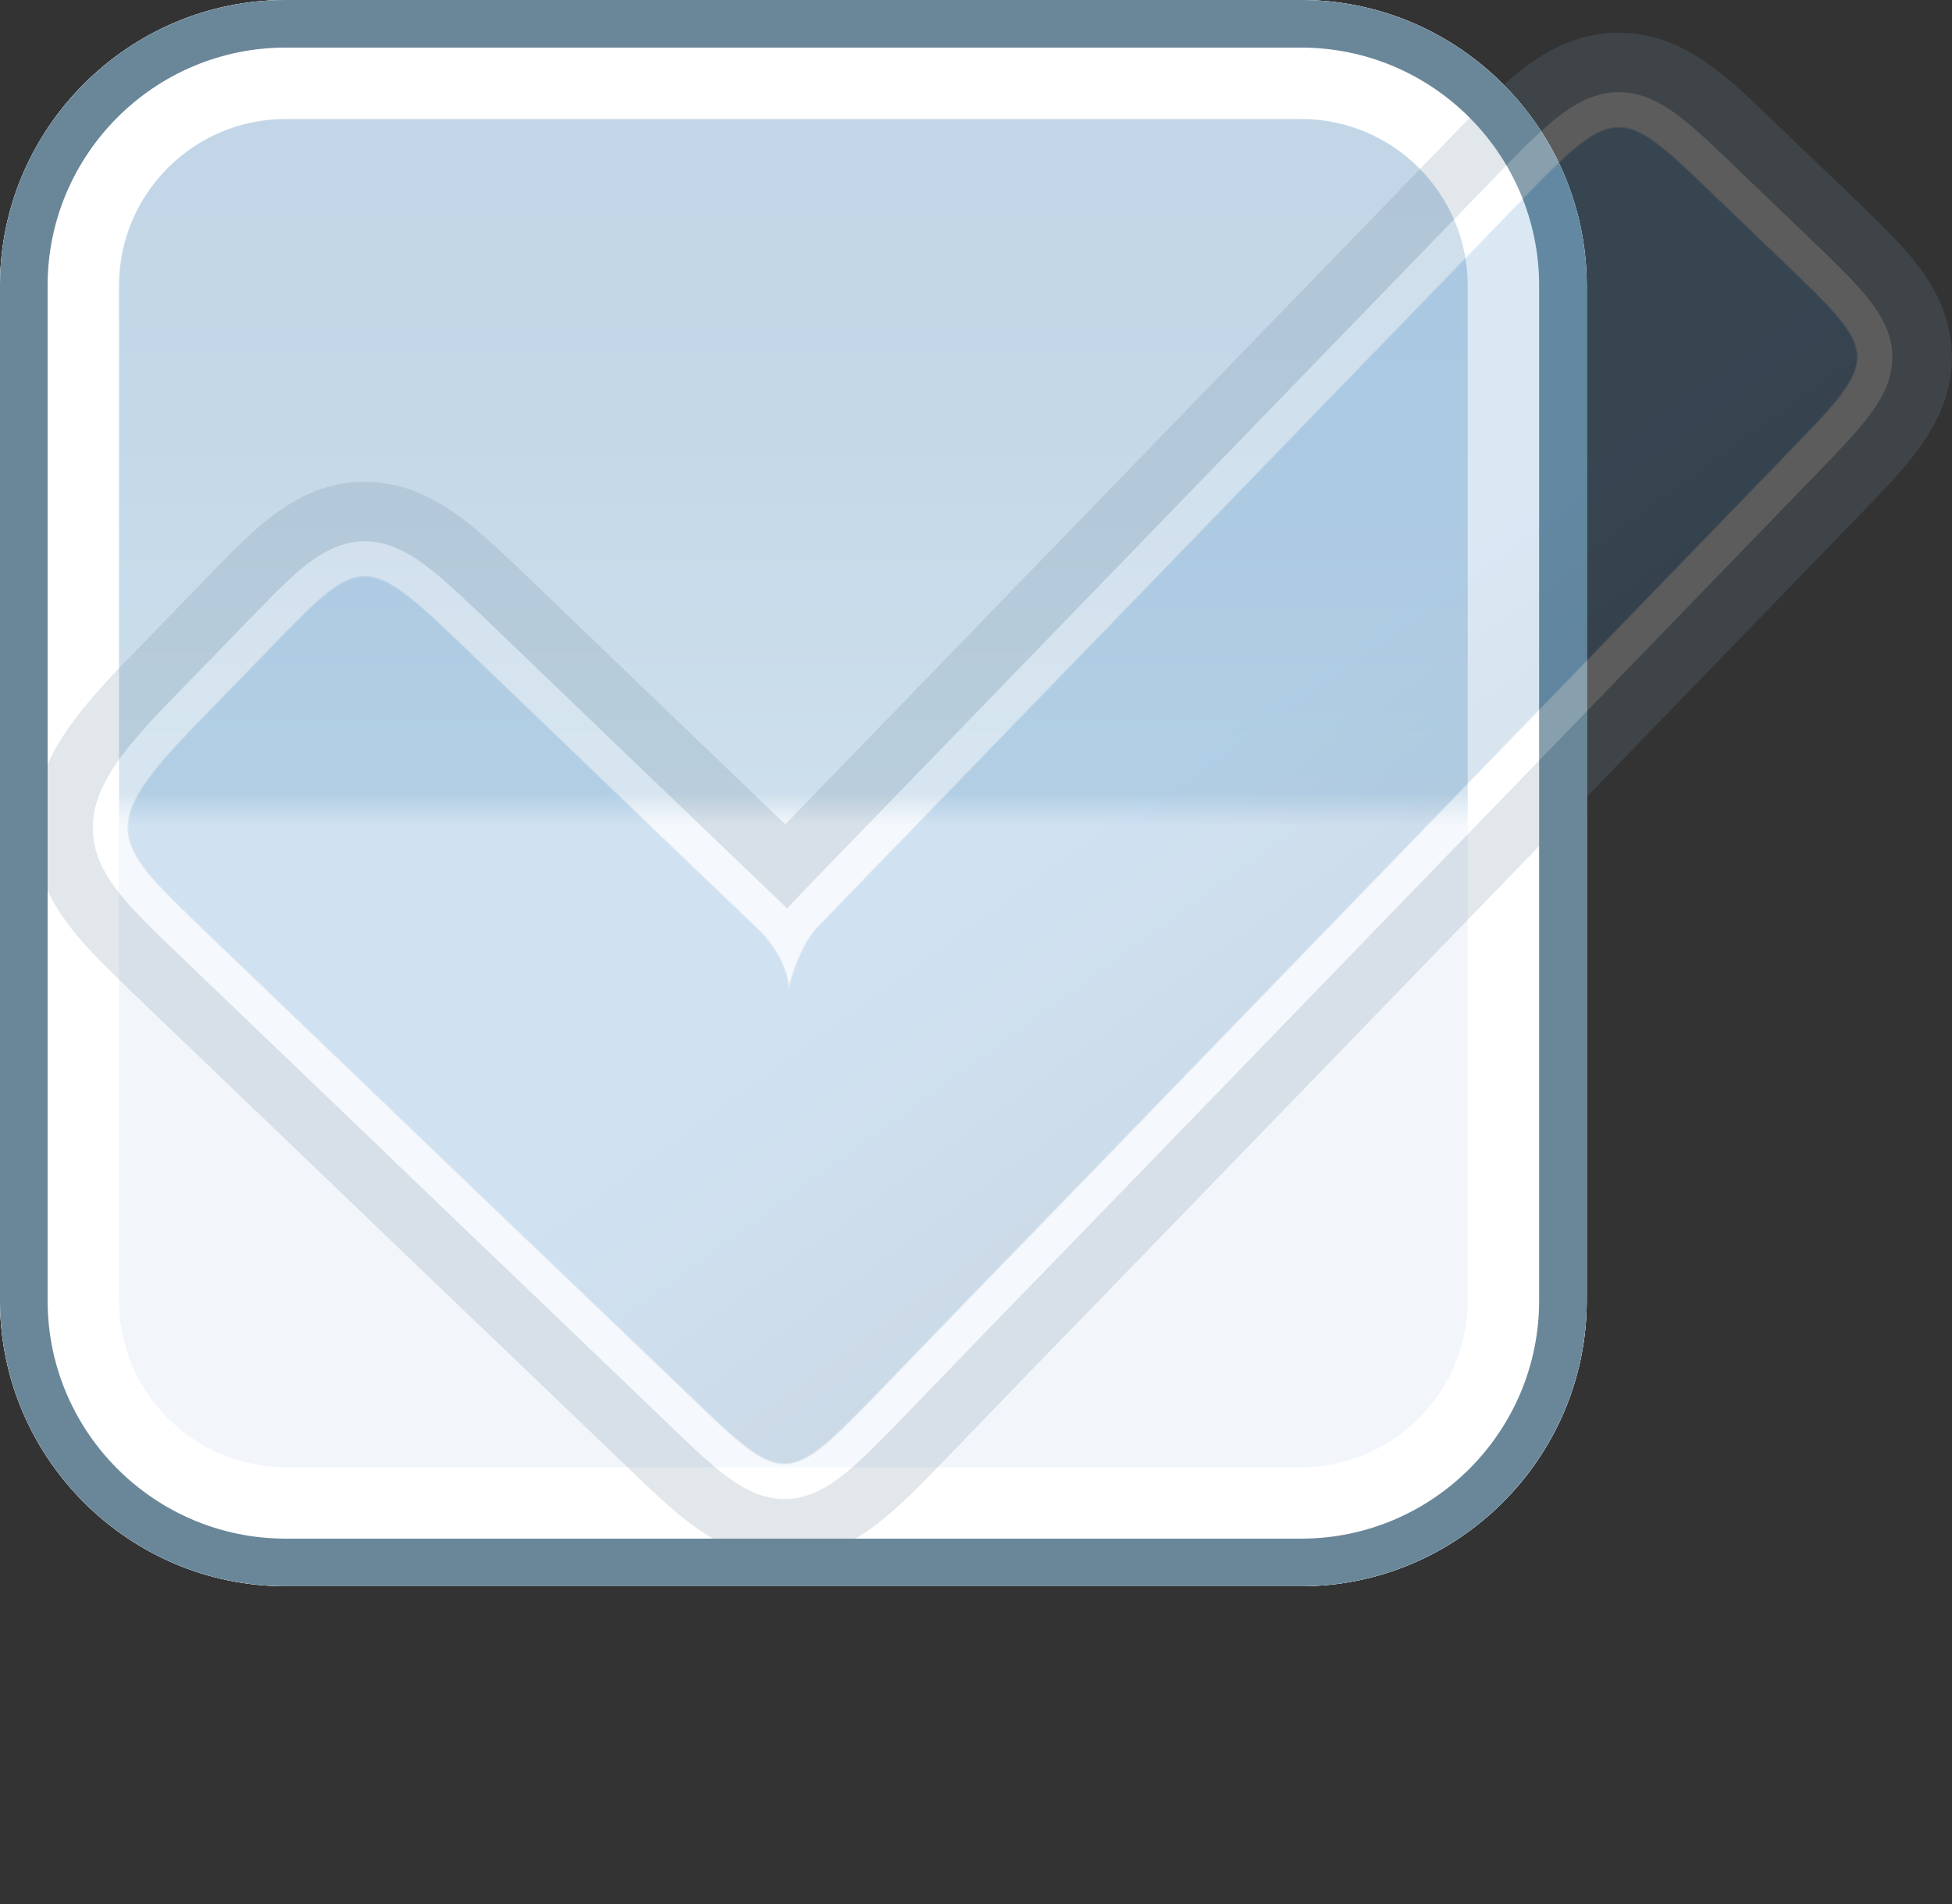 <?xml version="1.0" encoding="iso-8859-1"?>
<!-- Generator: Adobe Illustrator 16.0.0, SVG Export Plug-In . SVG Version: 6.00 Build 0)  -->
<!DOCTYPE svg PUBLIC "-//W3C//DTD SVG 1.1//EN" "http://www.w3.org/Graphics/SVG/1.1/DTD/svg11.dtd">
<svg version="1.1" xmlns="http://www.w3.org/2000/svg" xmlns:xlink="http://www.w3.org/1999/xlink" x="0px" y="0px" width="20.5px"
	 height="20px" viewBox="0 0 20.5 20" style="enable-background:new 0 0 20.5 20;" xml:space="preserve">
<rect x="0" y="0" width="20.5" height="20" fill="#333333" stroke="none"/>
<g id="checkbox-active">
	<g>
		<rect id="le_wrappier_11_" style="fill:none;" width="20" height="20"/>
		<g>
			<g id="checkbox-2px-corner_5_">
				<linearGradient id="SVGID_1_" gradientUnits="userSpaceOnUse" x1="8.332" y1="16.662" x2="8.332" y2="4.882812e-04">
					<stop  offset="0" style="stop-color:#F2F6FB"/>
					<stop  offset="0.48" style="stop-color:#F2F6FB"/>
					<stop  offset="0.5" style="stop-color:#CDDFEC"/>
					<stop  offset="0.729" style="stop-color:#C4D8E8"/>
					<stop  offset="1" style="stop-color:#C1D5E6"/>
				</linearGradient>
				<path style="fill:url(#SVGID_1_);" d="M0,13.662c0,1.65,1.35,3,3,3h10.664c1.65,0,3-1.35,3-3V3c0-1.65-1.35-3-3-3H3
					C1.35,0,0,1.35,0,3V13.662z"/>
				<g>
					<path style="fill:#FFFFFF;" d="M13.664,1.25c0.965,0,1.75,0.785,1.75,1.75v10.662c0,0.965-0.785,1.75-1.75,1.75H3
						c-0.965,0-1.75-0.785-1.75-1.75V3c0-0.965,0.785-1.75,1.75-1.75H13.664 M13.664,0H3C1.35,0,0,1.35,0,3v10.662
						c0,1.65,1.35,3,3,3h10.664c1.65,0,3-1.35,3-3V3C16.664,1.35,15.314,0,13.664,0L13.664,0z"/>
				</g>
				<g>
					<path style="fill:#6A8799;" d="M13.664,0.5c1.379,0,2.5,1.122,2.5,2.5v10.662c0,1.379-1.121,2.5-2.5,2.5H3
						c-1.378,0-2.5-1.121-2.5-2.5V3c0-1.378,1.122-2.5,2.5-2.5H13.664 M13.664,0H3C1.35,0,0,1.35,0,3v10.662c0,1.65,1.35,3,3,3
						h10.664c1.65,0,3-1.35,3-3V3C16.664,1.35,15.314,0,13.664,0L13.664,0z"/>
				</g>
			</g>
			<g id="checked-indicator_5_" style="opacity:0.2;">
				<path style="fill:none;stroke:#6A8799;stroke-width:2;stroke-linecap:round;stroke-linejoin:round;stroke-miterlimit:10;" d="
					M8.278,10.419c0,0,0.028-0.313-0.324-0.658C7.596,9.423,4.858,6.79,4.858,6.79C3.822,5.797,3.796,5.825,2.827,6.83L2.022,7.659
					C1.039,8.678,1.205,8.853,2.058,9.681l2.064,1.979c0.566,0.546,1.498,1.438,2.066,1.981l1.033,0.991
					c1.029,0.993,1.029,0.989,2.026-0.037l0.993-1.029c0.549-0.562,1.441-1.487,1.992-2.054l6.526-6.743
					c0.994-1.027,0.994-1.028-0.037-2.02l-0.71-0.68c-0.985-0.951-1.03-0.997-2.027,0.038l-6.527,6.74c0,0-0.672,0.692-0.872,0.903
					C8.38,9.962,8.278,10.419,8.278,10.419z"/>
				
					<path style="fill:none;stroke:#FFFFFF;stroke-width:0.75;stroke-linecap:round;stroke-linejoin:round;stroke-miterlimit:10;" d="
					M8.278,10.419c0,0,0.028-0.313-0.324-0.658C7.596,9.423,4.858,6.79,4.858,6.79C3.822,5.797,3.796,5.825,2.827,6.83L2.022,7.659
					C1.039,8.678,1.205,8.853,2.058,9.681l2.064,1.979c0.566,0.546,1.498,1.438,2.066,1.981l1.033,0.991
					c1.029,0.993,1.029,0.989,2.026-0.037l0.993-1.029c0.549-0.562,1.441-1.487,1.992-2.054l6.526-6.743
					c0.994-1.027,0.994-1.028-0.037-2.02l-0.71-0.68c-0.985-0.951-1.03-0.997-2.027,0.038l-6.527,6.74c0,0-0.672,0.692-0.872,0.903
					C8.38,9.962,8.278,10.419,8.278,10.419z"/>
				
					<linearGradient id="SVGID_2_" gradientUnits="userSpaceOnUse" x1="30.264" y1="1125.717" x2="16.03" y2="1113.773" gradientTransform="matrix(0.695 -0.719 0.721 0.693 -812.185 -751.218)">
					<stop  offset="0" style="stop-color:#66A2D7"/>
					<stop  offset="1" style="stop-color:#517FA5"/>
				</linearGradient>
				
					<path style="opacity:0.6;fill:none;stroke:url(#SVGID_2_);stroke-width:0.022;stroke-linecap:round;stroke-linejoin:round;stroke-miterlimit:10;" d="
					M8.278,10.419c0,0,0.028-0.313-0.324-0.658C7.596,9.423,4.858,6.79,4.858,6.79C3.822,5.797,3.796,5.825,2.827,6.83L2.022,7.659
					C1.039,8.678,1.205,8.853,2.058,9.681l2.064,1.979c0.566,0.546,1.498,1.438,2.066,1.981l1.033,0.991
					c1.029,0.993,1.029,0.989,2.026-0.037l0.993-1.029c0.549-0.562,1.441-1.487,1.992-2.054l6.526-6.743
					c0.994-1.027,0.994-1.028-0.037-2.02l-0.71-0.68c-0.985-0.951-1.03-0.997-2.027,0.038l-6.527,6.74c0,0-0.672,0.692-0.872,0.903
					C8.38,9.962,8.278,10.419,8.278,10.419z"/>
				
					<linearGradient id="SVGID_3_" gradientUnits="userSpaceOnUse" x1="23.587" y1="1123.964" x2="24.203" y2="1120.471" gradientTransform="matrix(0.695 -0.719 0.721 0.693 -812.185 -751.218)">
					<stop  offset="0" style="stop-color:#336B9A"/>
					<stop  offset="1" style="stop-color:#448CCA"/>
				</linearGradient>
				<path style="fill:url(#SVGID_3_);" d="M8.278,10.419c0,0,0.028-0.313-0.324-0.658C7.596,9.423,4.858,6.79,4.858,6.79
					C3.822,5.797,3.796,5.825,2.827,6.83L2.022,7.659C1.039,8.678,1.205,8.853,2.058,9.681l2.064,1.979
					c0.566,0.546,1.498,1.438,2.066,1.981l1.033,0.991c1.029,0.993,1.029,0.989,2.026-0.037l0.993-1.029
					c0.549-0.562,1.441-1.487,1.992-2.054l6.526-6.743c0.994-1.027,0.994-1.028-0.037-2.02l-0.71-0.68
					c-0.985-0.951-1.03-0.997-2.027,0.038l-6.527,6.74c0,0-0.672,0.692-0.872,0.903C8.38,9.962,8.278,10.419,8.278,10.419z"/>
			</g>
		</g>
	</g>
</g>
<g id="Layer_1">
</g>
</svg>
